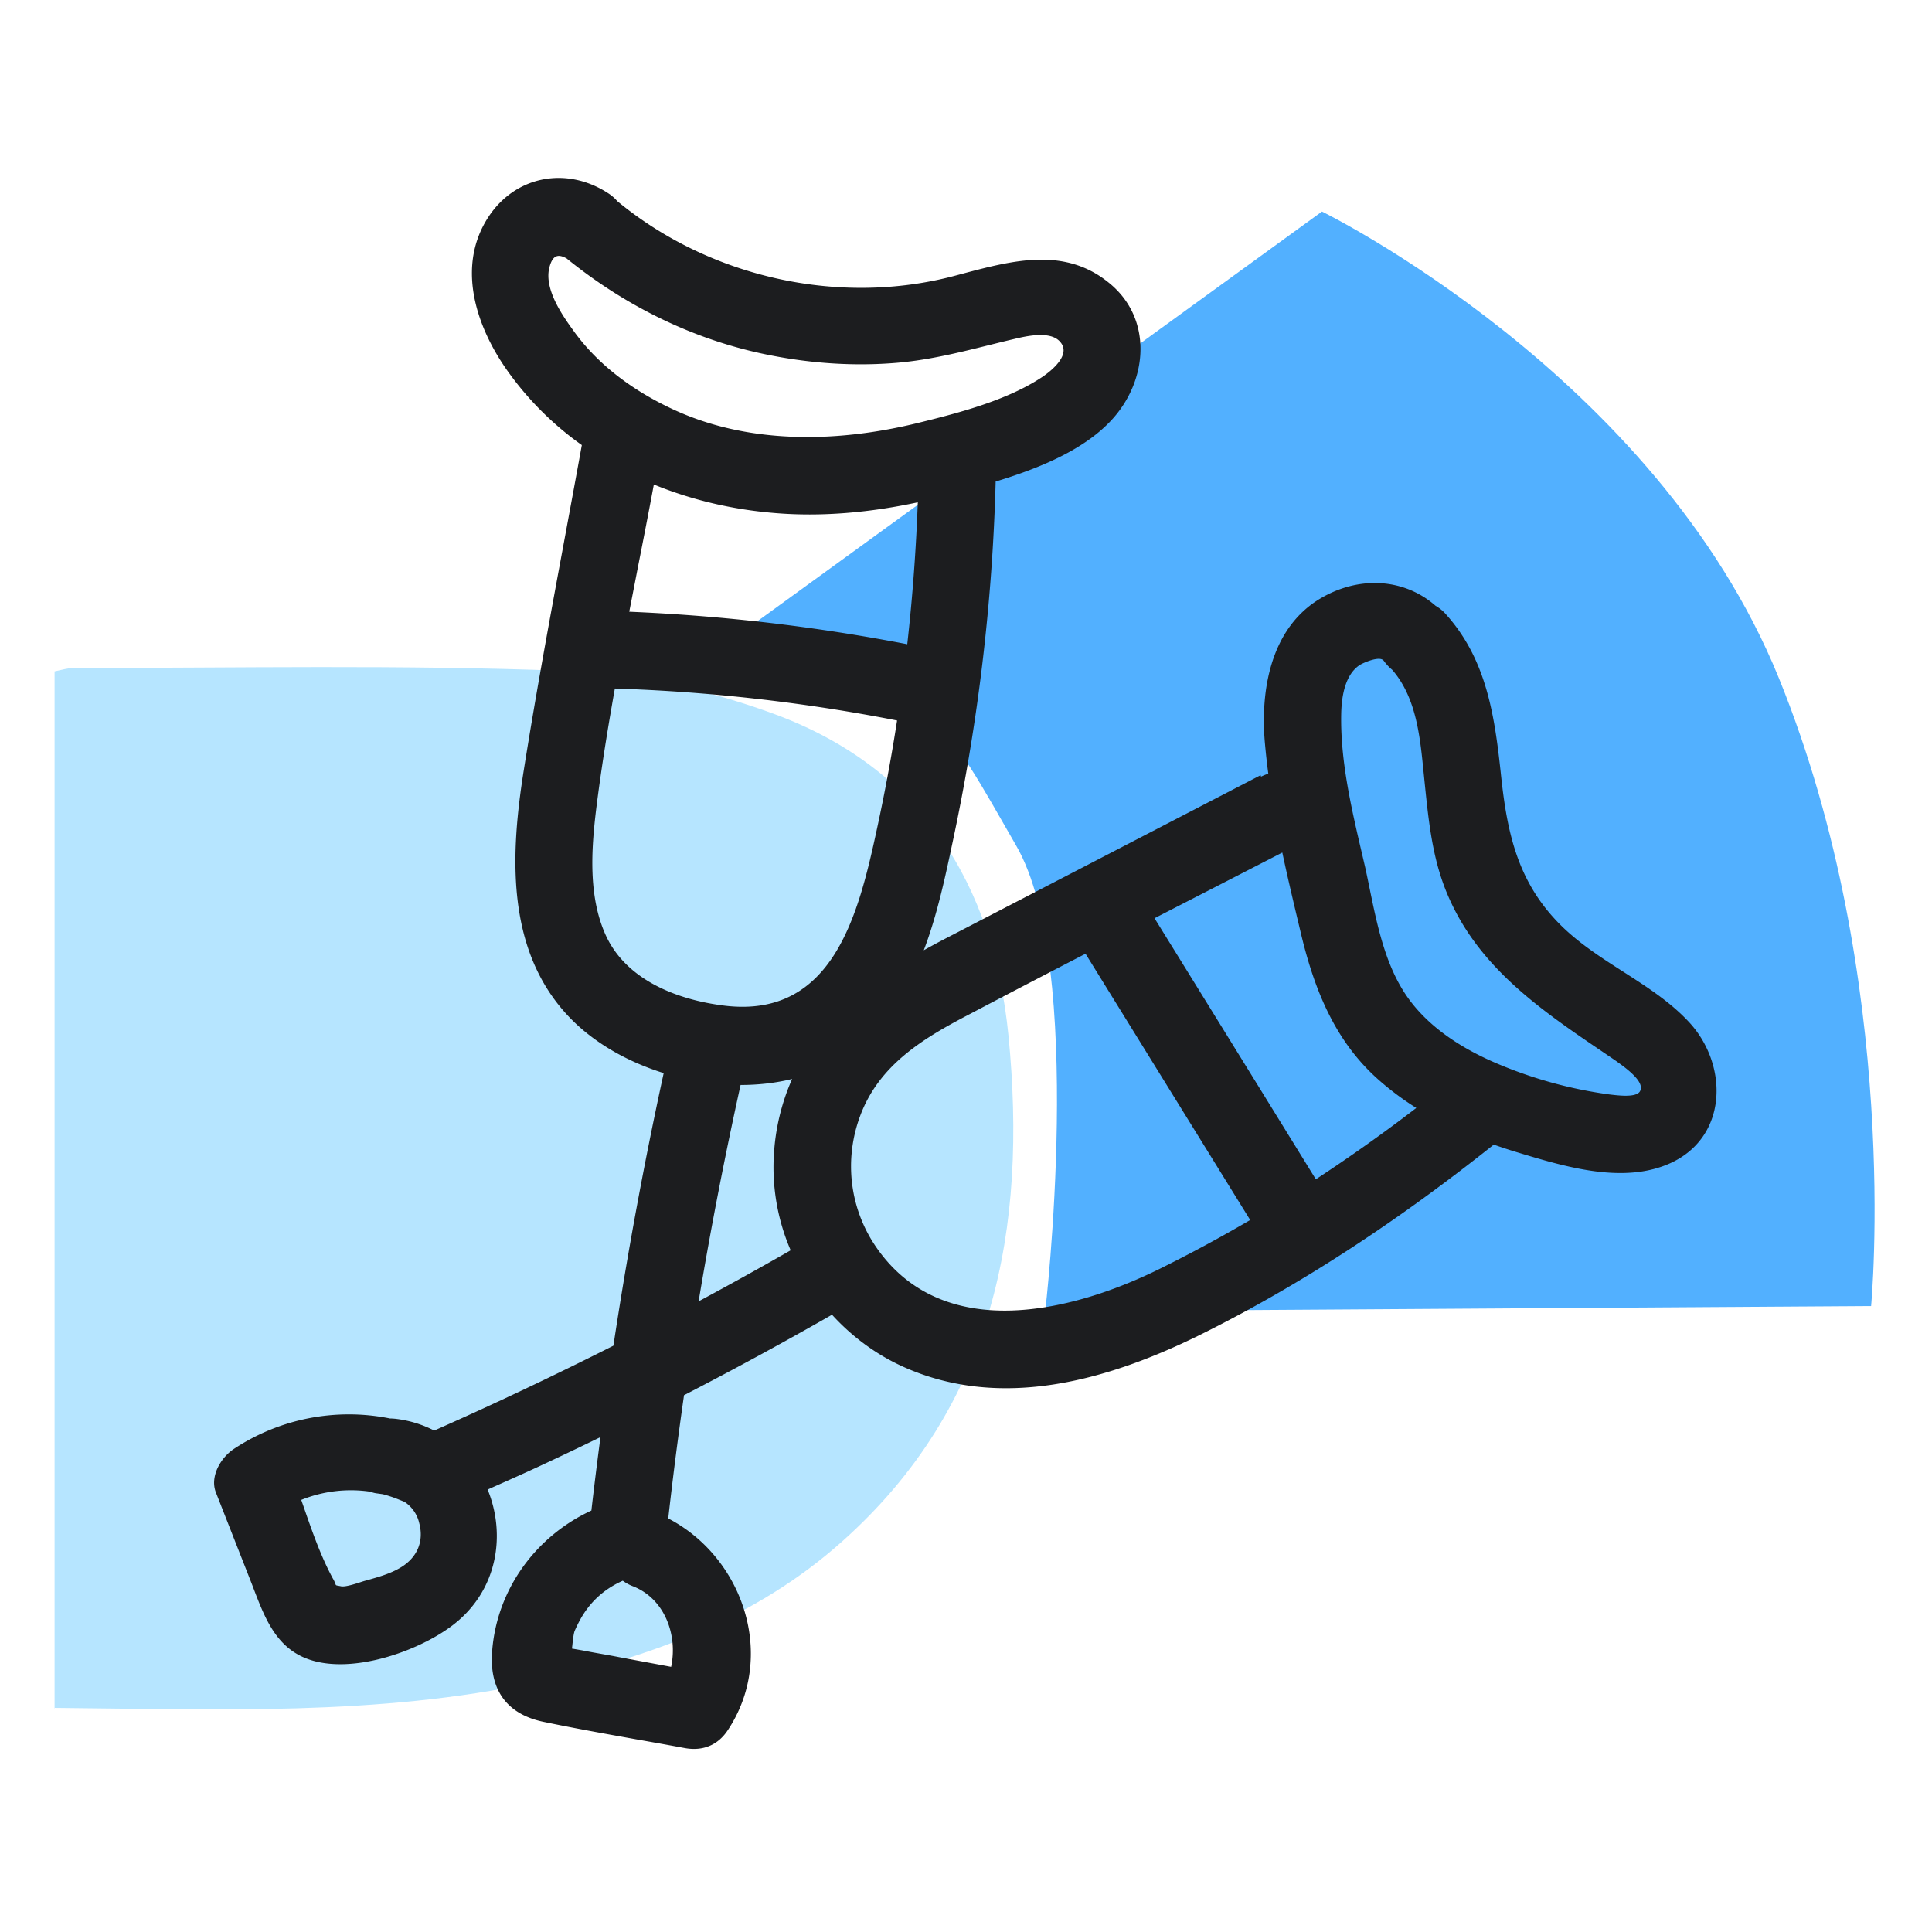 <svg xmlns="http://www.w3.org/2000/svg" width="40" height="40" fill="none" viewBox="0 0 40 40">
  <path class="display-icon__fill-2" fill="#B6E5FF" d="M1.13 35.37V13.9c.15-.03.27-.07.4-.07 3.39 0 6.79-.07 10.17.06 1.46.06 2.97.39 4.35.9 3.02 1.12 4.52 3.51 4.83 6.66.39 3.98-.29 7.65-3.44 10.46-1.81 1.62-4.03 2.42-6.36 2.92-3.26.7-6.57.56-9.96.53l.01.01Z"/>
  <path class="display-icon__fill-1" fill="#52B0FF" d="m38.74 27.04-17.1.11s.84-7.15-.6-9.64-1.84-3.59-5.66-4.43l11.99-8.7s6.91 3.38 9.46 9.66c2.55 6.28 1.91 12.99 1.91 12.99v.01Z"/>
  <path class="display-icon__ink" fill="#1C1D1F" d="M12.778 4.162A.863.863 0 0 0 12.59 4c-.86-.56-1.91-.36-2.47.48-.67 1.01-.28 2.24.36 3.16a6.485 6.485 0 0 0 1.566 1.575c-.11.608-.223 1.215-.335 1.822-.301 1.624-.602 3.246-.861 4.873-.28 1.74-.39 3.72.9 5.11.506.545 1.216.956 1.991 1.197a89.173 89.173 0 0 0-1.041 5.644 80.784 80.784 0 0 1-3.71 1.757 2.343 2.343 0 0 0-.76-.238 1.254 1.254 0 0 0-.156-.012A4.316 4.316 0 0 0 4.84 30c-.27.18-.5.57-.37.9l.75 1.91.043.113c.196.509.404 1.048.897 1.327.89.51 2.45-.02 3.21-.6.934-.71 1.11-1.873.726-2.81l.122-.055c.315-.14.627-.279.942-.425.426-.199.85-.4 1.272-.606-.067.506-.13 1.013-.188 1.52-1.142.526-1.959 1.626-2.055 2.916-.06.78.29 1.3 1.07 1.46.64.133 1.289.249 1.938.365.324.057.649.115.972.175.37.07.69-.05.9-.37 1.016-1.532.316-3.578-1.234-4.382.096-.853.205-1.703.327-2.552a81.034 81.034 0 0 0 3.064-1.666c.419.46.93.837 1.503 1.09 2.01.89 4.19.27 6.07-.65 2.184-1.077 4.226-2.447 6.128-3.962.153.054.307.105.462.152 1.02.31 2.24.68 3.22.22 1.18-.56 1.17-2.05.35-2.92-.387-.413-.869-.722-1.354-1.033-.443-.284-.889-.57-1.266-.937-.9-.88-1.13-1.89-1.26-3.11-.13-1.22-.29-2.41-1.15-3.36a.821.821 0 0 0-.207-.168c-.654-.574-1.588-.623-2.383-.152-1.03.61-1.25 1.9-1.15 3 .019.21.042.42.07.629a.915.915 0 0 0-.15.061l-.01-.03-6.54 3.39c-.146.076-.291.154-.433.234.276-.724.44-1.501.594-2.224a40.9 40.9 0 0 0 .894-7.48c.879-.268 1.81-.64 2.396-1.27.77-.83.86-2.13-.07-2.86-.91-.728-1.977-.446-2.99-.179-.1.027-.2.054-.3.079-2.369.587-4.995-.024-6.873-1.578Zm3.592 21.724c-.63.361-1.265.713-1.906 1.057.25-1.5.54-2.993.869-4.48.365 0 .725-.04 1.067-.124a4.497 4.497 0 0 0-.37 1.461 4.34 4.34 0 0 0 .34 2.086Zm-8.444 5.05c.106.028.21.062.315.104l.035.014.099.04a.718.718 0 0 1 .306.446c.1.38-.05.71-.38.91-.215.131-.466.2-.702.267l-.048.013a2.934 2.934 0 0 0-.065.02c-.13.043-.352.115-.435.09a1.943 1.943 0 0 0-.05-.009c-.027-.005-.038-.007-.045-.014-.005-.004-.007-.011-.011-.023a.597.597 0 0 0-.054-.114c-.25-.46-.432-.985-.61-1.5l-.044-.126a2.75 2.75 0 0 1 1.432-.17.531.531 0 0 0 .142.036l.115.016Zm4.244 2.354c.193-.252.441-.438.724-.563.06.045.128.083.206.113.668.26.934 1.018.795 1.67l-1.075-.2c-.125-.025-.252-.047-.38-.07a17.093 17.093 0 0 1-.38-.07l-.219-.038a1.64 1.64 0 0 0 .012-.101c.013-.111.025-.219.047-.27.07-.16.16-.33.27-.47Zm16.4-10.91c.237.207.489.393.753.559a34.226 34.226 0 0 1-2.08 1.477 3384.82 3384.82 0 0 0-3.34-5.405l1.139-.585 1.507-.775c.114.537.241 1.071.368 1.602l.023.097c.28 1.16.71 2.23 1.63 3.03Zm-6.095-2.634 3.409 5.513a30.03 30.03 0 0 1-1.894 1.021c-1.83.9-4.48 1.53-5.85-.46-.55-.8-.67-1.81-.33-2.72.39-1.05 1.3-1.6 2.24-2.09a368.51 368.51 0 0 1 2.425-1.264ZM11.73 5.35c1.236 1.002 2.677 1.709 4.24 2.01.82.16 1.66.22 2.49.16.698-.048 1.345-.208 2.006-.372.174-.043.348-.087.525-.128.25-.06.76-.18.96.06.23.26-.17.59-.38.73-.74.49-1.76.75-2.62.96-1.67.4-3.5.43-5.07-.32-.78-.37-1.51-.9-2.02-1.62-.24-.33-.59-.85-.49-1.28.064-.258.171-.304.359-.2Zm7.272 5.05a39.313 39.313 0 0 1-.218 2.938 38.932 38.932 0 0 0-5.756-.673l.156-.802v-.002c.12-.611.24-1.22.353-1.83.786.322 1.63.518 2.484.589.993.086 2.004-.011 2.98-.22Zm-6.661 6.37c.104-.84.24-1.678.389-2.515a36.604 36.604 0 0 1 5.843.662 37.422 37.422 0 0 1-.412 2.223c-.38 1.76-.9 3.96-3.17 3.68-.97-.12-2.04-.53-2.46-1.48-.35-.79-.29-1.74-.19-2.57Zm16.487-2.898c.466.538.563 1.292.632 1.978l.037.364c.073.713.145 1.431.393 2.106.606 1.637 1.964 2.558 3.33 3.483l.23.157.024.017.022.016c.17.123.58.417.454.607-.084.126-.436.082-.623.06a9.052 9.052 0 0 1-2.307-.63c-.69-.29-1.38-.71-1.84-1.33-.484-.654-.658-1.501-.822-2.299a34.308 34.308 0 0 0-.088-.421l-.071-.305c-.222-.95-.456-1.95-.43-2.925.01-.34.08-.78.38-.98.08-.05.42-.2.5-.09.052.072.113.137.18.192Z"/>
</svg>
